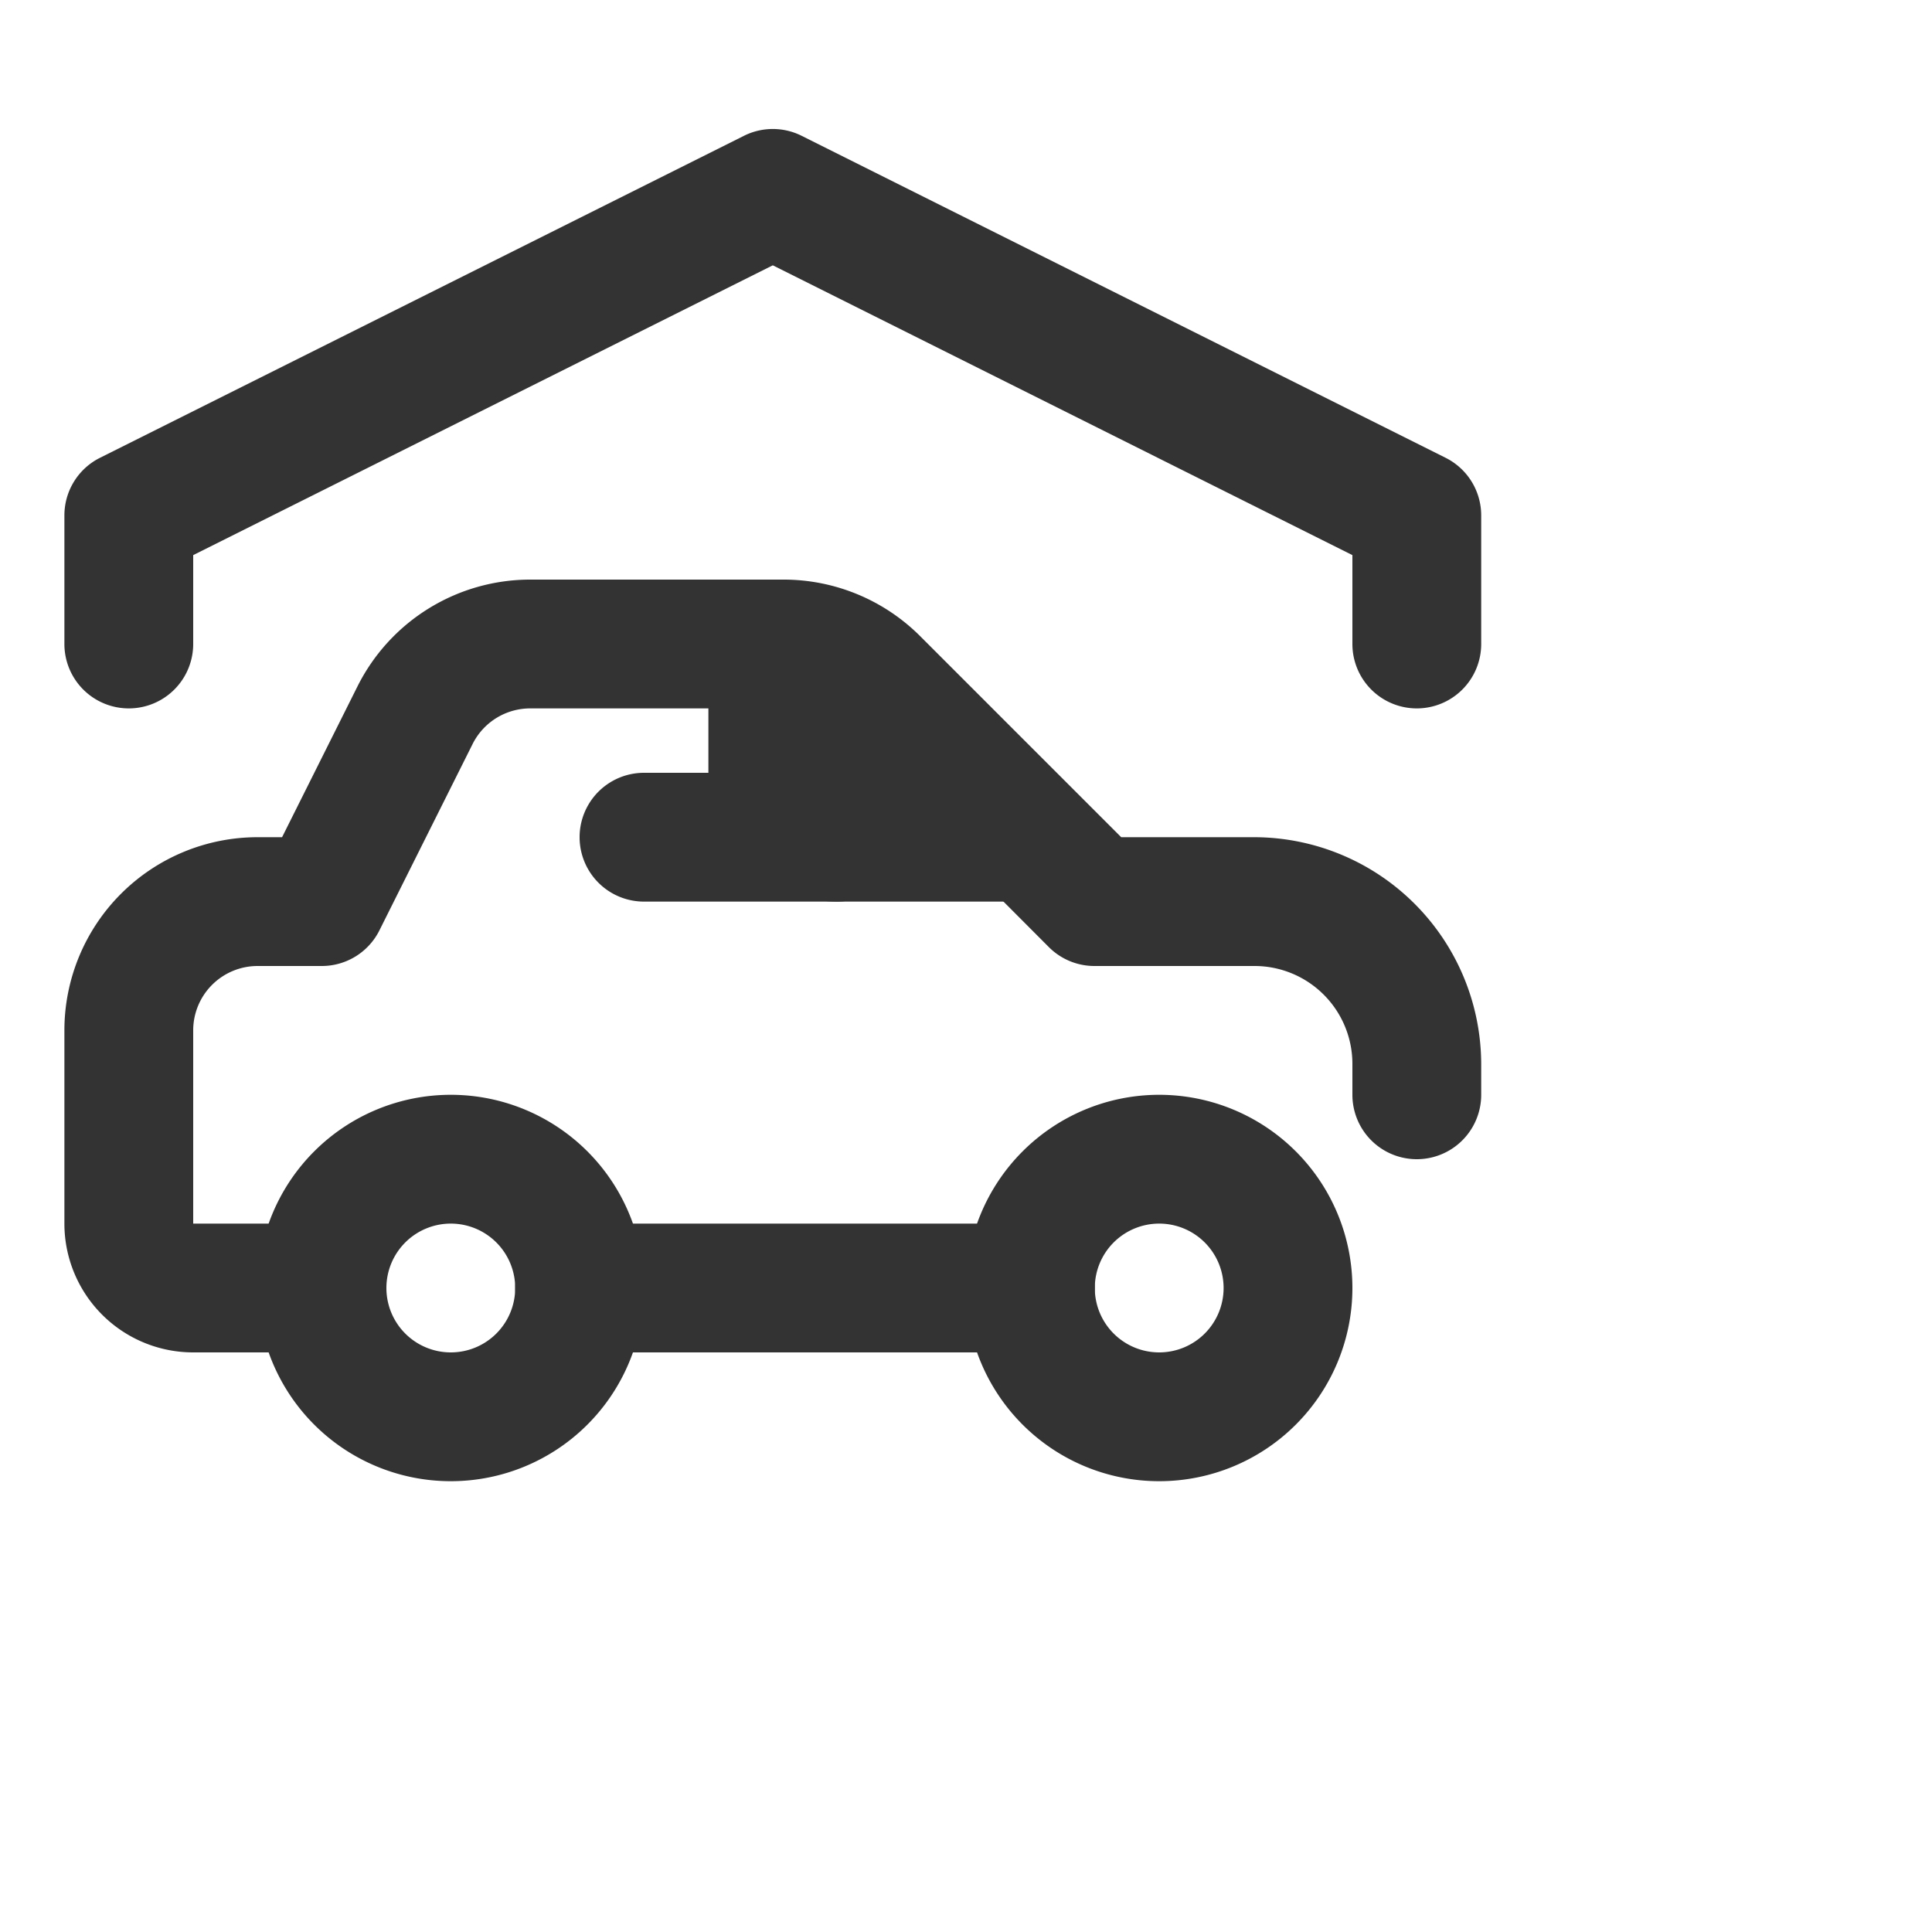 <?xml version="1.0" ?><svg data-name="019_transport" id="_019_transport" viewBox="0 0 30 30" xmlns="http://www.w3.org/2000/svg"><defs><style>.cls-1{fill:#333;}</style></defs><path class="cls-1" d="M7,23a3,3,0,1,1,3-3A3,3,0,0,1,7,23Zm0-4a1,1,0,1,0,1,1A1,1,0,0,0,7,19Z"/><path class="cls-1" d="M18,23a3,3,0,1,1,3-3A3,3,0,0,1,18,23Zm0-4a1,1,0,1,0,1,1A1,1,0,0,0,18,19Z"/><path class="cls-1" d="M5,21H3a2,2,0,0,1-2-2V16a3,3,0,0,1,3-3h.38l1.17-2.34A3,3,0,0,1,8.24,9h3.93a3,3,0,0,1,2.12.88L17.41,13h2.07A3.53,3.53,0,0,1,23,16.52V17a1,1,0,0,1-2,0v-.48A1.52,1.52,0,0,0,19.48,15H17a1,1,0,0,1-.71-.29l-3.41-3.42a1,1,0,0,0-.71-.29H8.24a1,1,0,0,0-.9.55l-1.45,2.9A1,1,0,0,1,5,15H4a1,1,0,0,0-1,1v3H5a1,1,0,0,1,0,2Z"/><path class="cls-1" d="M17,14H13a2,2,0,0,1-2-2V10h2Z"/><path class="cls-1" d="M16,21H9a1,1,0,0,1,0-2h7a1,1,0,0,1,0,2Z"/><path class="cls-1" d="M13,14H10a1,1,0,0,1,0-2h3a1,1,0,0,1,0,2Z"/><path class="cls-1" d="M22,11a1,1,0,0,1-1-1V8.62l-9-4.5L3,8.62V10a1,1,0,0,1-2,0V8a1,1,0,0,1,.55-.89l10-5a1,1,0,0,1,.9,0l10,5A1,1,0,0,1,23,8v2A1,1,0,0,1,22,11Z"/></svg>